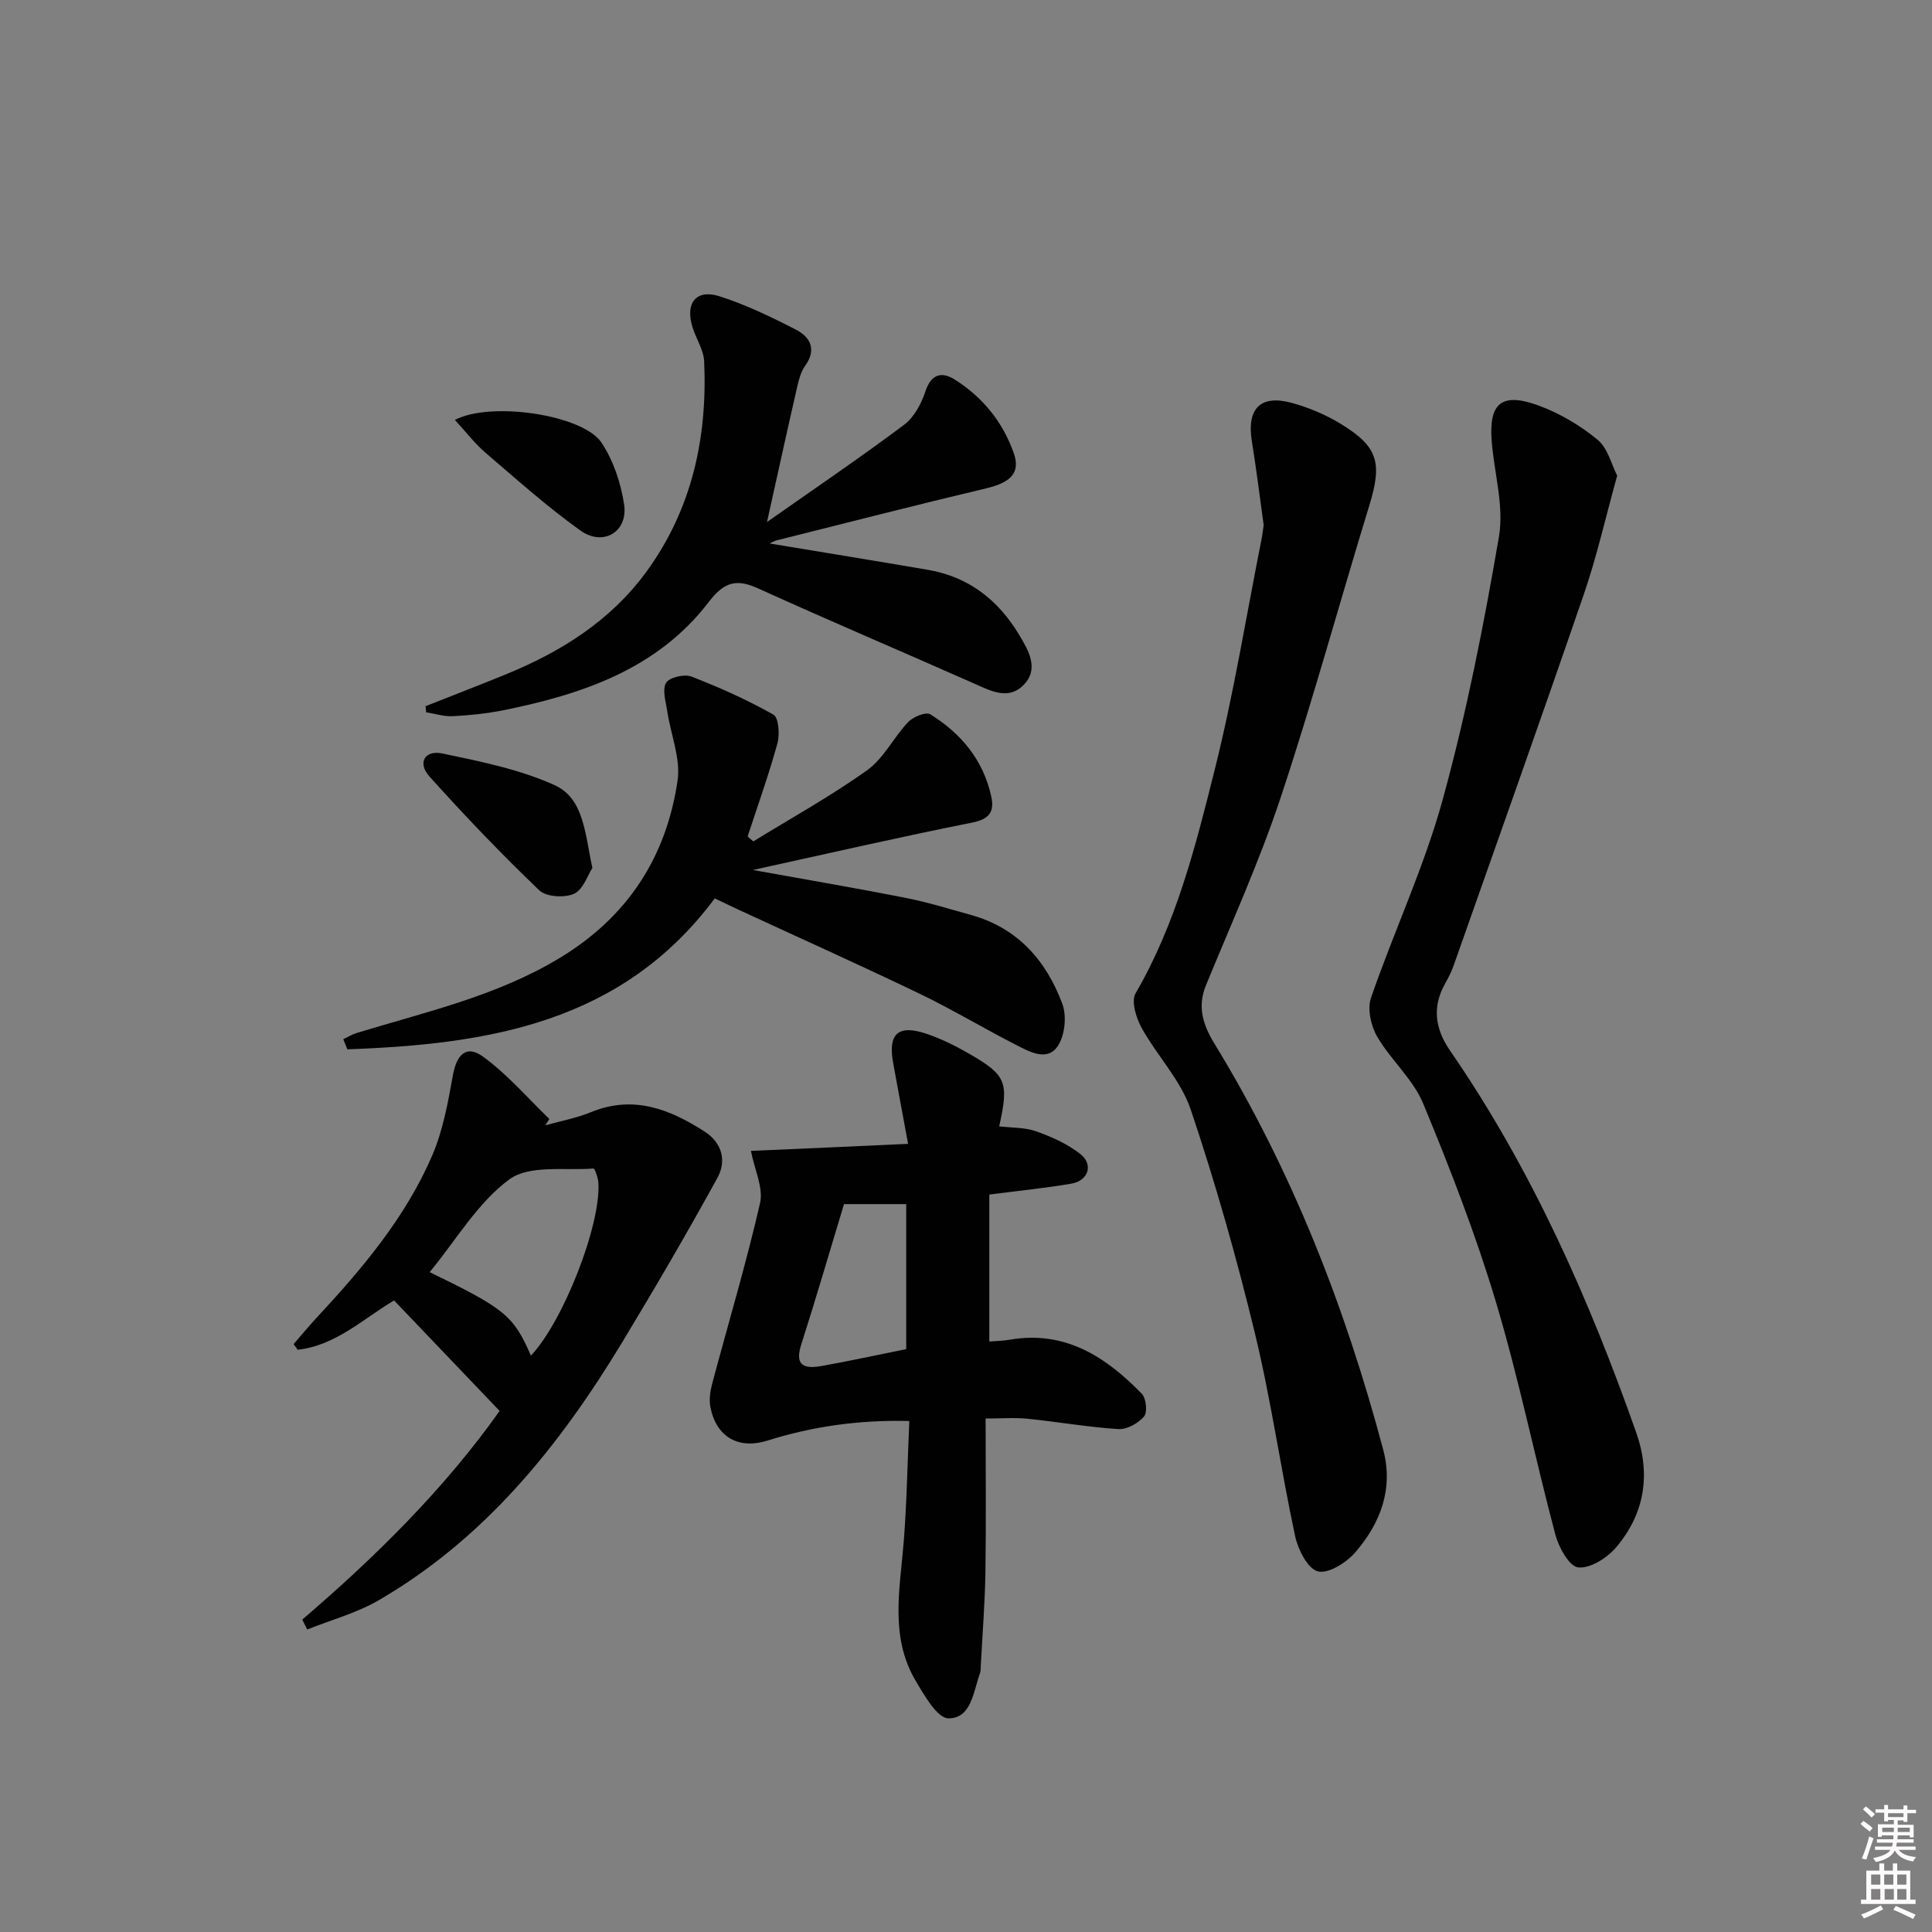 <svg enable-background="new 0 0 400 400" viewBox="0 0 400 400" xmlns="http://www.w3.org/2000/svg"><rect x="0" y="0" width="400" height="400" fill="#808080" stroke="none"/><path d="m385.2 377.6.6-.6c.6.4 1.3.9 1.9 1.5l-.6.7c-.8-.6-1.4-1.1-1.9-1.6zm.3 7.1c.6-1.4 1.1-2.9 1.5-4.5.3.1.6.3.9.4-.5 1.4-1 2.9-1.5 4.4l-.9-.2zm.2-10.1.6-.6c.7.5 1.3 1.1 1.9 1.6l-.7.7c-.6-.6-1.2-1.2-1.8-1.7zm8.4-.8h.8v.9h1.8v.7h-1.8v1.8h-.8v-.3h-1.2v.9h3.3v2.6h-.8v-.4h-2.5c0 .3 0 .6-.1.8h3.4v.7h-3.5c0 .3-.1.6-.1.8h4v.7h-3.5c.7.9 1.9 1.3 3.6 1.5-.2.2-.4.5-.6.9-1.9-.3-3.2-1.1-3.8-2.3-.5 1.1-1.8 2-3.9 2.4-.2-.3-.4-.5-.6-.8 1.9-.4 3.1-.9 3.6-1.7h-3.2v-.7h3.5c.1-.2.1-.5.2-.8h-3.3v-.7h3.4c0-.2 0-.5 0-.8h-2.4v.3h-.8v-2.6h3.3v-.9h-1.2v.3h-.8v-1.8h-1.8v-.7h1.8v-.9h.8v.9h3.2zm-4.4 5.5h2.4c0-.3 0-.6 0-.9h-2.4zm1.2-3.1h3.2v-.8h-3.2zm4.4 2.2h-2.4v.9h2.5v-.9z" fill="#fcfafa"/><path d="m389.2 385.8h.9v1.5h1.8v-1.5h.9v1.5h2.7v6h1.1v.9h-11.3v-.9h1.1v-6h2.7v-1.5zm.2 8.7.5.8c-1.2.6-2.5 1.3-4 1.9-.2-.3-.3-.6-.6-.8 1.6-.6 3-1.3 4.1-1.9zm-2-4.3h1.9v-2.1h-1.9zm0 3.1h1.9v-2.2h-1.9zm2.7-3.1h1.9v-2.1h-1.9zm.1 3.1h1.9v-2.2h-1.9zm2.3 1.3c1.4.6 2.7 1.2 4.1 1.8l-.5.9c-1.5-.7-2.8-1.4-4.1-1.9zm2.2-6.5h-1.9v2.1h1.9zm-1.9 5.2h1.9v-2.2h-1.9z" fill="#fcfafa"/><g fill="#010101"><path d="m188.01 236.82c-1.19-6.43-2.16-11.61-3.1-16.8-1.08-5.95 1-7.93 6.75-6.04 3.12 1.03 6.14 2.54 9 4.19 7.69 4.42 8.26 5.88 6.21 15.03 2.58.31 5.28.19 7.63 1.02 3.23 1.15 6.52 2.61 9.18 4.71 2.76 2.18 1.65 5.53-1.86 6.13-5.38.92-10.82 1.46-16.99 2.26v30.43c1.33-.11 2.81-.13 4.25-.38 11.45-1.97 19.89 3.55 27.32 11.2.91.94 1.2 3.83.46 4.7-1.2 1.41-3.54 2.72-5.31 2.61-6.28-.4-12.51-1.51-18.78-2.14-2.74-.28-5.53-.05-8.71-.05 0 10.84.12 21.31-.04 31.77-.1 6.48-.62 12.94-.96 19.42-.03.5.02 1.03-.15 1.49-1.38 3.82-1.78 9.41-6.53 9.4-2.31 0-5.05-4.8-6.85-7.86-5.35-9.12-3.19-19-2.42-28.76.64-8.1.77-16.24 1.15-24.95-10.42-.25-19.96 1.11-29.33 4.05-6.04 1.9-10.61-.73-11.84-6.87-.31-1.54-.06-3.32.35-4.87 3.32-12.47 7.04-24.85 9.92-37.42.72-3.16-1.14-6.91-1.89-10.81 10.2-.44 20.84-.92 32.54-1.46zm-13.27 12.48c-2.92 9.63-5.76 19.42-8.87 29.13-1.46 4.56.94 4.97 4.26 4.38 5.82-1.04 11.59-2.3 17.49-3.49 0-10.01 0-19.89 0-30.02-4.07 0-7.83 0-12.88 0z"/><path d="m334.82 98.48c-2.45 8.83-4.23 16.78-6.86 24.43-8.84 25.74-17.97 51.38-27.02 77.05-.44 1.24-1.05 2.44-1.7 3.59-2.78 4.9-2.14 9.45 1 14 16.82 24.41 28.72 51.24 38.53 79.07 3.06 8.69 1.72 16.87-4.24 23.82-1.85 2.16-5.36 4.36-7.81 4.07-1.85-.22-4.01-4.17-4.71-6.82-4.26-16.03-7.56-32.33-12.32-48.21-4.18-13.93-9.47-27.57-15.04-41.01-2.1-5.06-6.72-9.02-9.53-13.86-1.29-2.22-2.06-5.72-1.27-8.02 4.74-13.75 11-27.05 14.84-41.02 4.92-17.88 8.52-36.17 11.65-54.46 1.08-6.32-.98-13.16-1.5-19.77-.62-7.87 2.04-10.16 9.63-7.41 4.4 1.6 8.67 4.13 12.29 7.11 2.14 1.77 2.91 5.21 4.06 7.44z"/><path d="m261.63 108.7c-.81-5.8-1.51-11.57-2.44-17.3-1.11-6.78 1.75-9.78 8.29-7.98 3.47.96 6.93 2.41 10 4.27 7.88 4.78 8.74 8.1 6.01 17-6.18 20.15-11.72 40.5-18.36 60.49-4.39 13.2-10.17 25.94-15.46 38.84-1.86 4.54-.53 8.29 1.83 12.16 15.98 26.16 27.01 54.39 34.87 83.93 2.17 8.15-.56 15.2-5.71 21.22-1.84 2.16-5.6 4.55-7.8 4.01-2.09-.51-4.12-4.52-4.72-7.3-2.99-13.96-4.97-28.16-8.33-42.02-3.78-15.6-8.16-31.1-13.29-46.31-2.05-6.08-6.98-11.15-10.17-16.92-1.13-2.05-2.19-5.51-1.24-7.14 8.39-14.42 12.41-30.4 16.38-46.27 3.94-15.74 6.53-31.82 9.7-47.76.2-.97.3-1.96.44-2.92z"/><path d="m155.97 174.2c7.89-4.86 16.04-9.36 23.57-14.74 3.43-2.46 5.47-6.79 8.48-9.96 1.03-1.09 3.67-2.17 4.56-1.62 6.42 3.96 11.02 9.5 12.66 17.07.67 3.11-.41 4.65-3.97 5.36-14.73 2.93-29.37 6.3-45.39 9.81 11.45 2.07 21.61 3.8 31.71 5.79 4.54.9 9 2.29 13.47 3.53 9.63 2.68 15.55 9.44 18.88 18.38.93 2.49.55 6.39-.85 8.62-2.13 3.39-5.75 1.41-8.51.01-6.8-3.47-13.36-7.43-20.24-10.74-12.42-5.97-25-11.61-37.51-17.4-1.49-.69-2.96-1.41-4.85-2.31-19.24 25.86-47.02 30.21-76.07 31.25-.28-.7-.56-1.4-.84-2.1.93-.43 1.81-.98 2.78-1.28 14.25-4.36 28.82-7.59 41.88-15.44 14.15-8.51 22.19-20.87 24.55-36.79.68-4.58-1.41-9.56-2.13-14.38-.3-1.99-1.08-4.45-.25-5.88.66-1.13 3.78-1.87 5.24-1.31 5.82 2.25 11.56 4.82 16.99 7.89 1.09.62 1.33 4.09.83 5.94-1.79 6.5-4.07 12.86-6.17 19.28.38.35.78.69 1.18 1.02z"/><path d="m158.8 108.08c10.09-7.09 19.4-13.4 28.39-20.14 2.07-1.55 3.58-4.39 4.42-6.94 1.21-3.66 3.44-4.07 6.06-2.42 5.78 3.64 9.99 8.83 12.23 15.28 1.43 4.1-.73 6.06-5.73 7.25-14.51 3.44-28.96 7.16-43.43 10.78-.46.12-.88.39-1.4.63 11.03 1.83 21.95 3.6 32.85 5.47 8.41 1.45 14.53 6.29 18.83 13.47 1.97 3.29 4.23 7.12.77 10.49-3.11 3.03-6.74 1.06-10.15-.45-14.87-6.59-29.84-12.94-44.64-19.66-4.55-2.07-7.07-1.37-10.24 2.77-10.66 13.94-26.25 19.16-42.66 22.46-3.41.68-6.91 1.03-10.38 1.21-1.81.09-3.66-.52-5.5-.81-.04-.42-.08-.84-.11-1.26 5.48-2.17 10.99-4.3 16.45-6.52 11.59-4.72 21.96-11.21 29.41-21.51 9.35-12.93 12.51-27.67 11.82-43.34-.1-2.37-1.64-4.66-2.39-7.02-1.61-5.06.7-8.04 5.6-6.47 5.46 1.75 10.72 4.29 15.84 6.93 2.94 1.52 4.27 4.1 1.86 7.45-.84 1.16-1.27 2.71-1.6 4.15-2.03 8.82-3.97 17.69-6.3 28.2z"/><path d="m62.58 335.32c15.3-13.1 29.52-27.19 40.86-43.2-7.45-7.81-14.65-15.35-21.85-22.88-6.43 3.82-12.11 9.36-19.96 10.21-.28-.39-.56-.78-.84-1.17 1.57-1.81 3.1-3.66 4.73-5.42 9.43-10.15 18.39-20.72 23.93-33.55 2.26-5.22 3.3-11.04 4.32-16.7.77-4.27 2.78-6.35 6.2-3.87 5.06 3.66 9.23 8.56 13.77 12.93-.29.44-.58.88-.86 1.32 3.17-.89 6.46-1.49 9.48-2.73 8.75-3.59 16.27-.65 23.52 4.02 3.69 2.37 4.55 6.13 2.66 9.57-6.3 11.47-12.91 22.79-19.68 33.99-12.97 21.45-28.42 40.69-50.5 53.5-4.55 2.64-9.82 4.05-14.75 6.03-.35-.69-.69-1.37-1.03-2.05zm26.38-71.94c15.63 7.59 17.37 9.03 20.96 17.29 6.67-7.05 14.51-27.02 13.97-35.79-.06-1.04-.74-2.97-1.02-2.95-5.92.46-13.24-.8-17.39 2.23-6.56 4.8-10.99 12.51-16.52 19.22z"/><path d="m122.65 179.7c-.98 1.49-1.91 4.48-3.79 5.34-1.97.89-5.77.67-7.2-.7-7.88-7.55-15.45-15.45-22.74-23.57-2.53-2.81-1.02-5.54 2.67-4.77 7.88 1.65 15.98 3.27 23.24 6.56 6.08 2.75 6.26 9.99 7.82 17.14z"/><path d="m94.18 86.94c7.46-3.92 26.46-1.06 30.31 4.65 2.49 3.69 4.04 8.38 4.72 12.82.88 5.67-4.31 8.82-9.06 5.42-6.86-4.91-13.19-10.58-19.62-16.08-2.19-1.87-3.97-4.23-6.35-6.81z"/></g></svg>